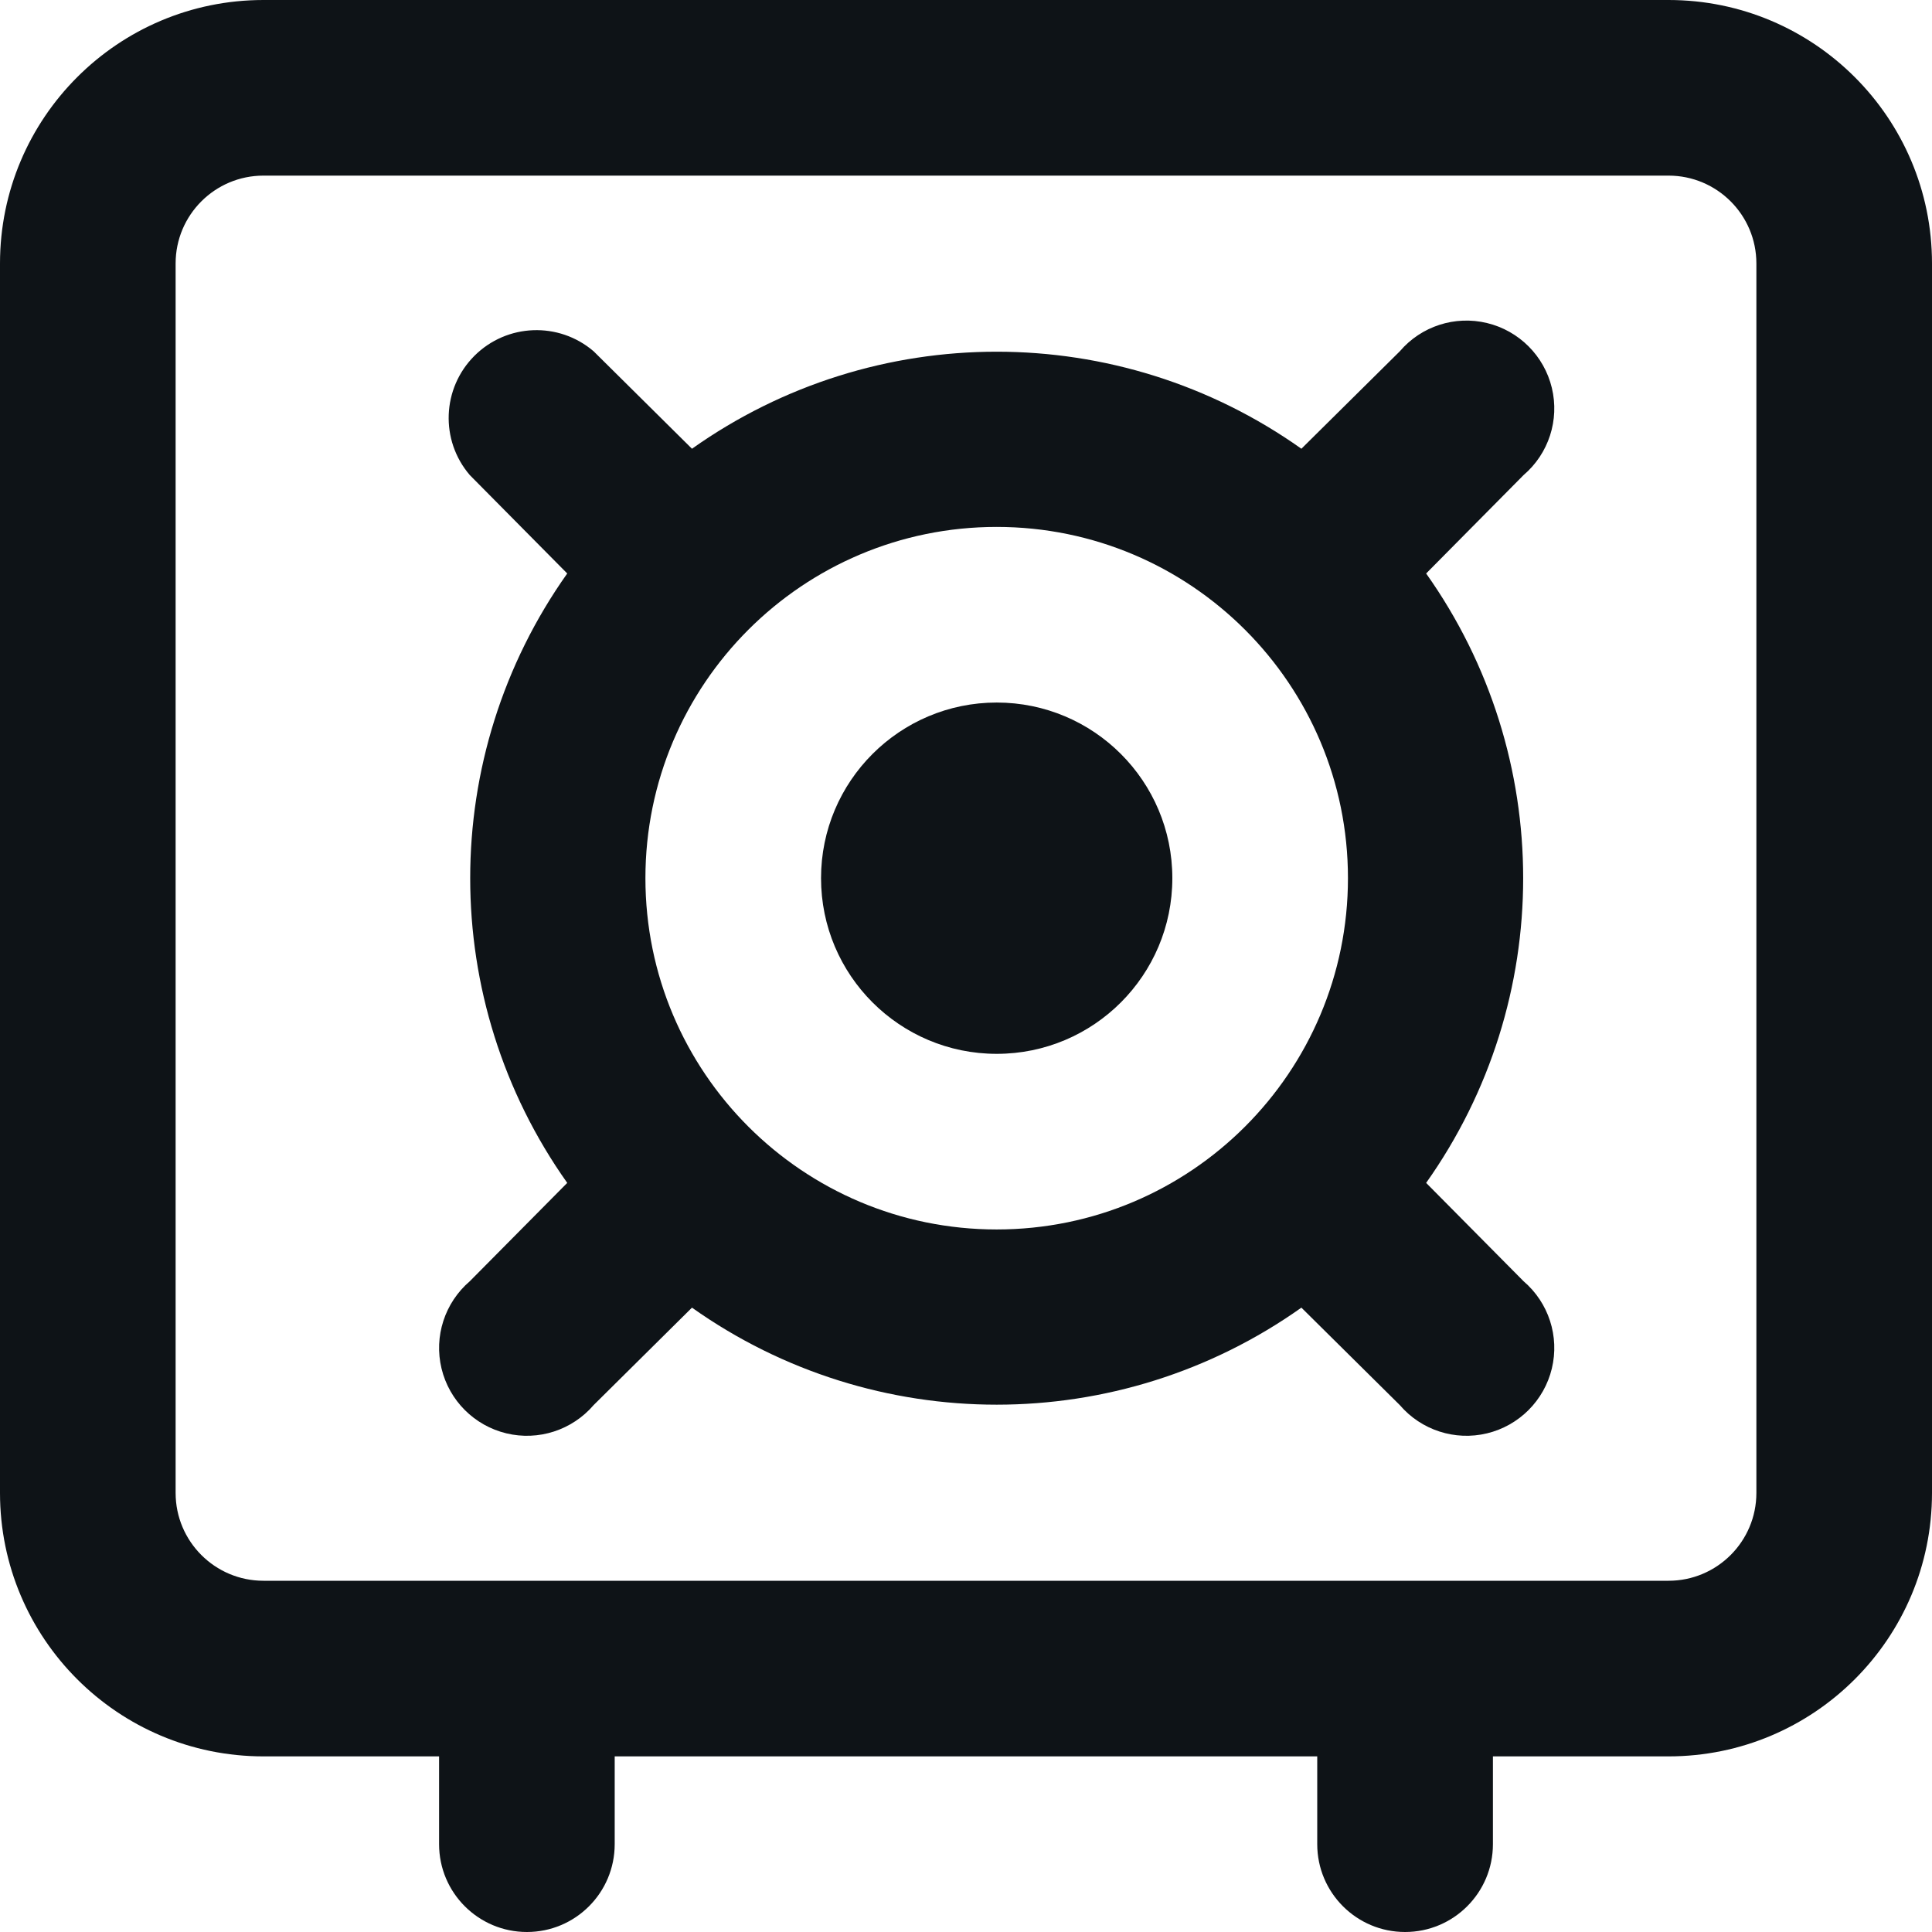 <svg width="30" height="30" viewBox="0 0 30 30" fill="none" xmlns="http://www.w3.org/2000/svg">
<path fill-rule="evenodd" clip-rule="evenodd" d="M25.909 0H4.091C1.832 0 0 1.832 0 4.091V23.182C0 25.441 1.832 27.273 4.091 27.273H6.818V28.636C6.818 29.39 7.429 30 8.182 30C8.935 30 9.545 29.39 9.545 28.636V27.273H20.454V28.636C20.454 29.39 21.065 30 21.818 30C22.571 30 23.182 29.39 23.182 28.636V27.273H25.909C28.168 27.273 30 25.441 30 23.182V4.091C30 1.832 28.168 0 25.909 0ZM27.273 23.182C27.273 23.935 26.662 24.546 25.909 24.546H4.091C3.338 24.546 2.727 23.935 2.727 23.182V4.091C2.727 3.338 3.338 2.727 4.091 2.727H25.909C26.662 2.727 27.273 3.338 27.273 4.091V23.182Z" fill="#0E1317"/>
<path d="M15.477 16.364C16.983 16.364 18.204 15.143 18.204 13.636C18.204 12.13 16.983 10.909 15.477 10.909C13.971 10.909 12.749 12.13 12.749 13.636C12.749 15.143 13.971 16.364 15.477 16.364Z" fill="#0E1317"/>
<path fill-rule="evenodd" clip-rule="evenodd" d="M22.145 18.368C24.154 15.534 24.154 11.739 22.145 8.905L23.658 7.377C24.048 7.044 24.217 6.521 24.097 6.023C23.977 5.525 23.588 5.136 23.09 5.016C22.592 4.896 22.069 5.065 21.736 5.455L20.208 6.968C17.374 4.959 13.579 4.959 10.745 6.968L9.218 5.455C8.677 4.991 7.87 5.022 7.366 5.526C6.863 6.03 6.831 6.836 7.295 7.377L8.808 8.905C6.799 11.739 6.799 15.534 8.808 18.368L7.295 19.895C6.906 20.229 6.736 20.752 6.856 21.25C6.976 21.748 7.365 22.137 7.863 22.257C8.361 22.377 8.884 22.207 9.218 21.818L10.745 20.305C13.579 22.314 17.374 22.314 20.208 20.305L21.736 21.818C22.069 22.207 22.592 22.377 23.09 22.257C23.588 22.137 23.977 21.748 24.097 21.25C24.217 20.752 24.048 20.229 23.658 19.895L22.145 18.368ZM10.022 13.636C10.022 10.624 12.464 8.182 15.476 8.182C18.489 8.182 20.931 10.624 20.931 13.636C20.931 16.649 18.489 19.091 15.476 19.091C12.464 19.091 10.022 16.649 10.022 13.636Z" fill="#0E1317"/>
</svg>
